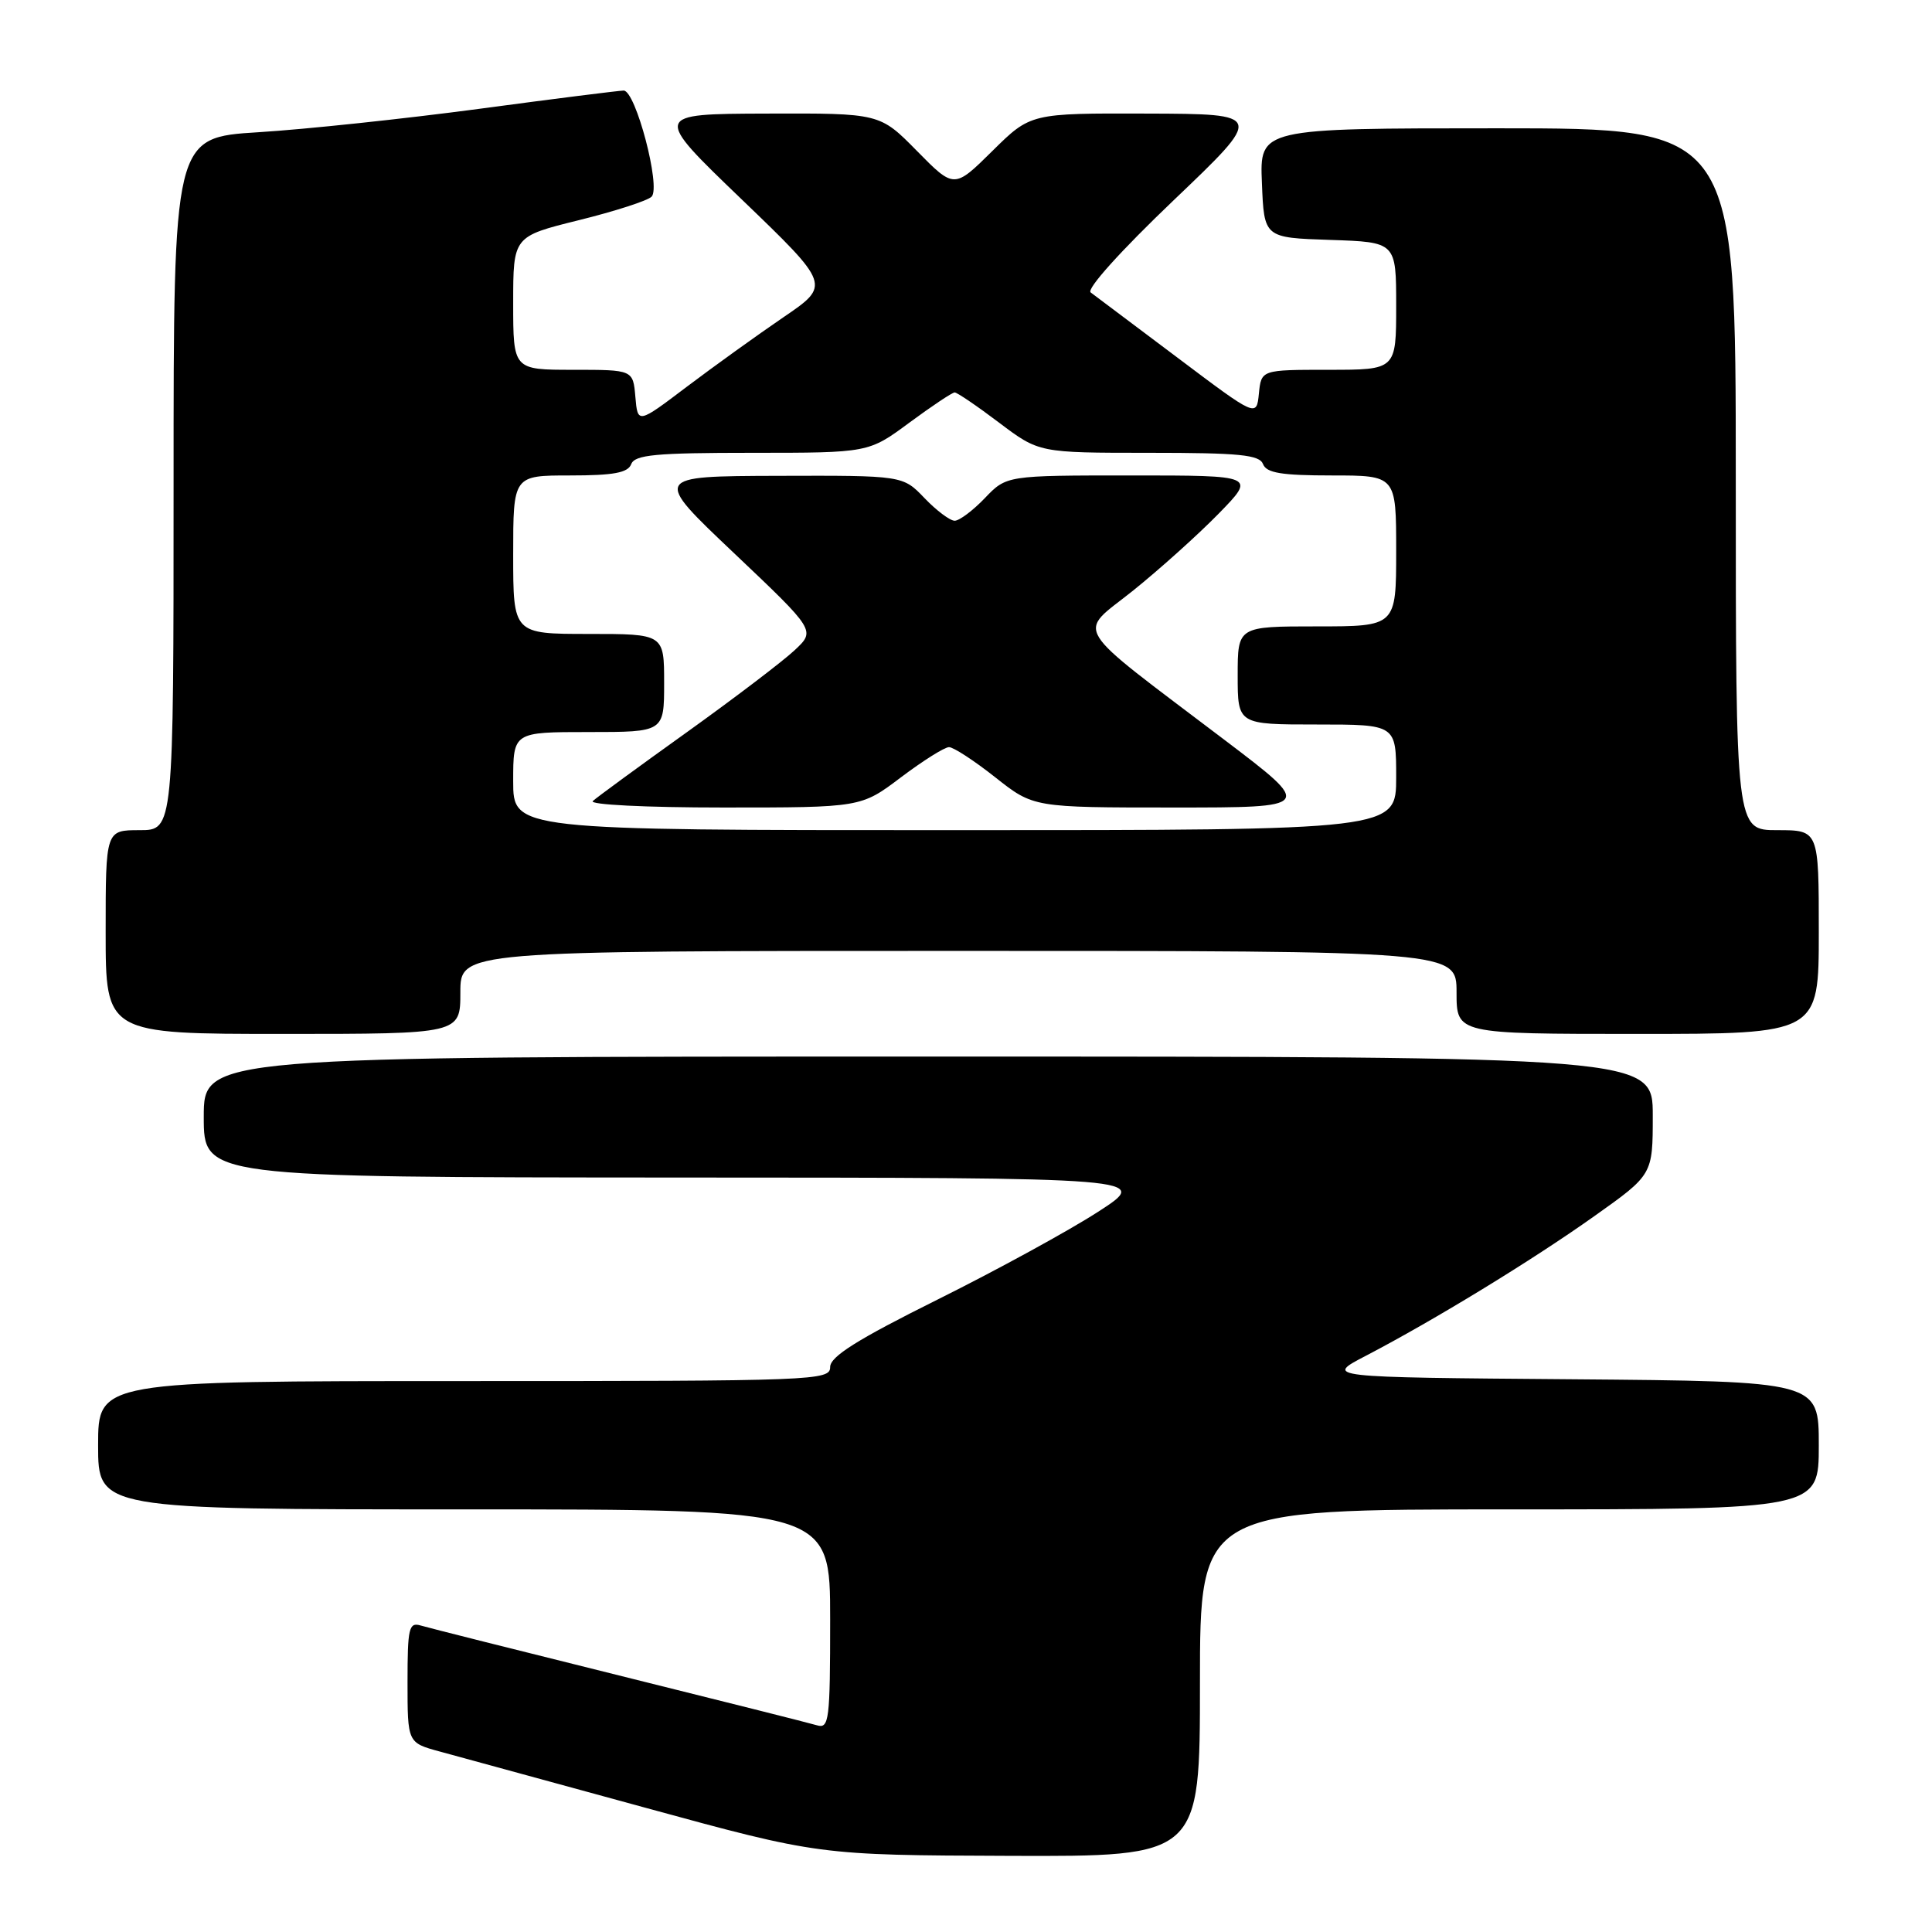 <?xml version="1.0" encoding="UTF-8" standalone="no"?>
<!DOCTYPE svg PUBLIC "-//W3C//DTD SVG 1.1//EN" "http://www.w3.org/Graphics/SVG/1.1/DTD/svg11.dtd" >
<svg xmlns="http://www.w3.org/2000/svg" xmlns:xlink="http://www.w3.org/1999/xlink" version="1.1" viewBox="0 0 256 256">
 <g >
 <path fill="currentColor"
d=" M 159.00 223.00 C 159.00 200.00 159.00 200.00 200.00 200.00 C 241.00 200.00 241.00 200.00 241.00 191.51 C 241.00 183.03 241.00 183.03 208.25 182.76 C 175.50 182.50 175.50 182.50 181.00 179.64 C 190.03 174.93 203.00 167.01 211.25 161.15 C 219.00 155.65 219.00 155.65 219.00 147.82 C 219.00 140.00 219.00 140.00 123.00 140.00 C 27.00 140.00 27.00 140.00 27.00 148.00 C 27.00 156.00 27.00 156.00 89.75 156.03 C 152.50 156.05 152.50 156.05 145.50 160.57 C 141.65 163.06 132.09 168.29 124.25 172.19 C 113.58 177.50 110.00 179.75 110.00 181.14 C 110.00 182.93 108.08 183.00 61.50 183.00 C 13.00 183.00 13.00 183.00 13.00 191.50 C 13.00 200.00 13.00 200.00 61.50 200.00 C 110.00 200.00 110.00 200.00 110.00 214.57 C 110.00 227.97 109.86 229.09 108.25 228.61 C 107.29 228.32 95.47 225.35 82.00 222.00 C 68.53 218.65 56.71 215.68 55.75 215.39 C 54.18 214.92 54.00 215.71 54.00 222.89 C 54.00 230.92 54.00 230.92 58.25 232.08 C 60.59 232.72 72.85 236.07 85.50 239.53 C 108.50 245.82 108.50 245.82 133.75 245.91 C 159.00 246.00 159.00 246.00 159.00 223.00 Z  M 61.00 131.50 C 61.00 126.00 61.00 126.00 127.00 126.00 C 193.00 126.00 193.00 126.00 193.00 131.50 C 193.00 137.00 193.00 137.00 217.00 137.00 C 241.00 137.00 241.00 137.00 241.00 123.50 C 241.00 110.00 241.00 110.00 235.50 110.00 C 230.00 110.00 230.00 110.00 230.00 63.50 C 230.00 17.00 230.00 17.00 198.46 17.00 C 166.91 17.00 166.91 17.00 167.21 24.25 C 167.50 31.50 167.50 31.50 176.25 31.79 C 185.00 32.08 185.00 32.08 185.00 40.54 C 185.00 49.00 185.00 49.00 176.06 49.00 C 167.13 49.00 167.13 49.00 166.81 52.14 C 166.50 55.28 166.50 55.28 156.02 47.39 C 150.25 43.05 145.07 39.16 144.52 38.75 C 143.92 38.32 148.51 33.22 155.50 26.55 C 167.50 15.10 167.50 15.10 152.03 15.05 C 136.56 15.00 136.56 15.00 131.50 20.00 C 126.43 25.01 126.43 25.01 121.50 20.00 C 116.58 15.00 116.58 15.00 101.54 15.05 C 86.50 15.10 86.50 15.10 98.29 26.43 C 110.08 37.77 110.08 37.77 103.79 42.05 C 100.33 44.41 94.58 48.55 91.00 51.25 C 84.50 56.17 84.50 56.17 84.19 52.59 C 83.88 49.00 83.88 49.00 75.94 49.00 C 68.00 49.00 68.00 49.00 68.00 40.16 C 68.00 31.33 68.00 31.33 76.68 29.18 C 81.45 28.00 85.80 26.60 86.34 26.06 C 87.60 24.80 84.23 12.00 82.64 12.00 C 82.01 12.01 73.40 13.09 63.50 14.42 C 53.60 15.74 40.44 17.14 34.25 17.52 C 23.00 18.22 23.00 18.22 23.00 64.11 C 23.00 110.00 23.00 110.00 18.50 110.00 C 14.00 110.00 14.00 110.00 14.00 123.50 C 14.00 137.00 14.00 137.00 37.50 137.00 C 61.00 137.00 61.00 137.00 61.00 131.50 Z  M 68.00 103.50 C 68.00 97.00 68.00 97.00 78.00 97.00 C 88.00 97.00 88.00 97.00 88.00 90.50 C 88.00 84.00 88.00 84.00 78.00 84.00 C 68.00 84.00 68.00 84.00 68.00 73.50 C 68.00 63.00 68.00 63.00 75.53 63.00 C 81.30 63.00 83.20 62.65 83.64 61.50 C 84.12 60.26 86.85 60.00 99.65 60.00 C 115.09 60.00 115.09 60.00 120.50 56.00 C 123.48 53.80 126.18 52.00 126.50 52.00 C 126.82 52.00 129.47 53.80 132.38 56.00 C 137.68 60.00 137.68 60.00 152.23 60.00 C 164.25 60.00 166.89 60.26 167.36 61.50 C 167.81 62.67 169.81 63.00 176.47 63.00 C 185.00 63.00 185.00 63.00 185.00 73.00 C 185.00 83.00 185.00 83.00 174.50 83.00 C 164.00 83.00 164.00 83.00 164.00 89.50 C 164.00 96.00 164.00 96.00 174.50 96.00 C 185.00 96.00 185.00 96.00 185.00 103.00 C 185.00 110.00 185.00 110.00 126.50 110.00 C 68.00 110.00 68.00 110.00 68.00 103.50 Z  M 119.38 103.00 C 122.30 100.80 125.16 99.00 125.75 99.00 C 126.34 99.00 129.10 100.80 131.88 103.00 C 136.94 107.00 136.94 107.00 155.50 107.00 C 174.06 107.00 174.06 107.00 162.28 98.06 C 141.55 82.33 142.70 84.21 150.11 78.28 C 153.62 75.46 158.73 70.87 161.46 68.08 C 166.42 63.00 166.42 63.00 149.90 63.00 C 133.37 63.00 133.37 63.00 130.50 66.00 C 128.92 67.65 127.12 69.00 126.50 69.00 C 125.88 69.00 124.08 67.65 122.50 66.00 C 119.63 63.00 119.63 63.00 103.06 63.05 C 86.50 63.10 86.50 63.10 97.29 73.32 C 108.08 83.55 108.08 83.55 105.29 86.16 C 103.76 87.60 97.33 92.49 91.00 97.03 C 84.67 101.56 79.07 105.66 78.55 106.14 C 78.01 106.62 85.52 107.00 95.84 107.00 C 114.09 107.00 114.09 107.00 119.38 103.00 Z "/>
</g>
</svg>